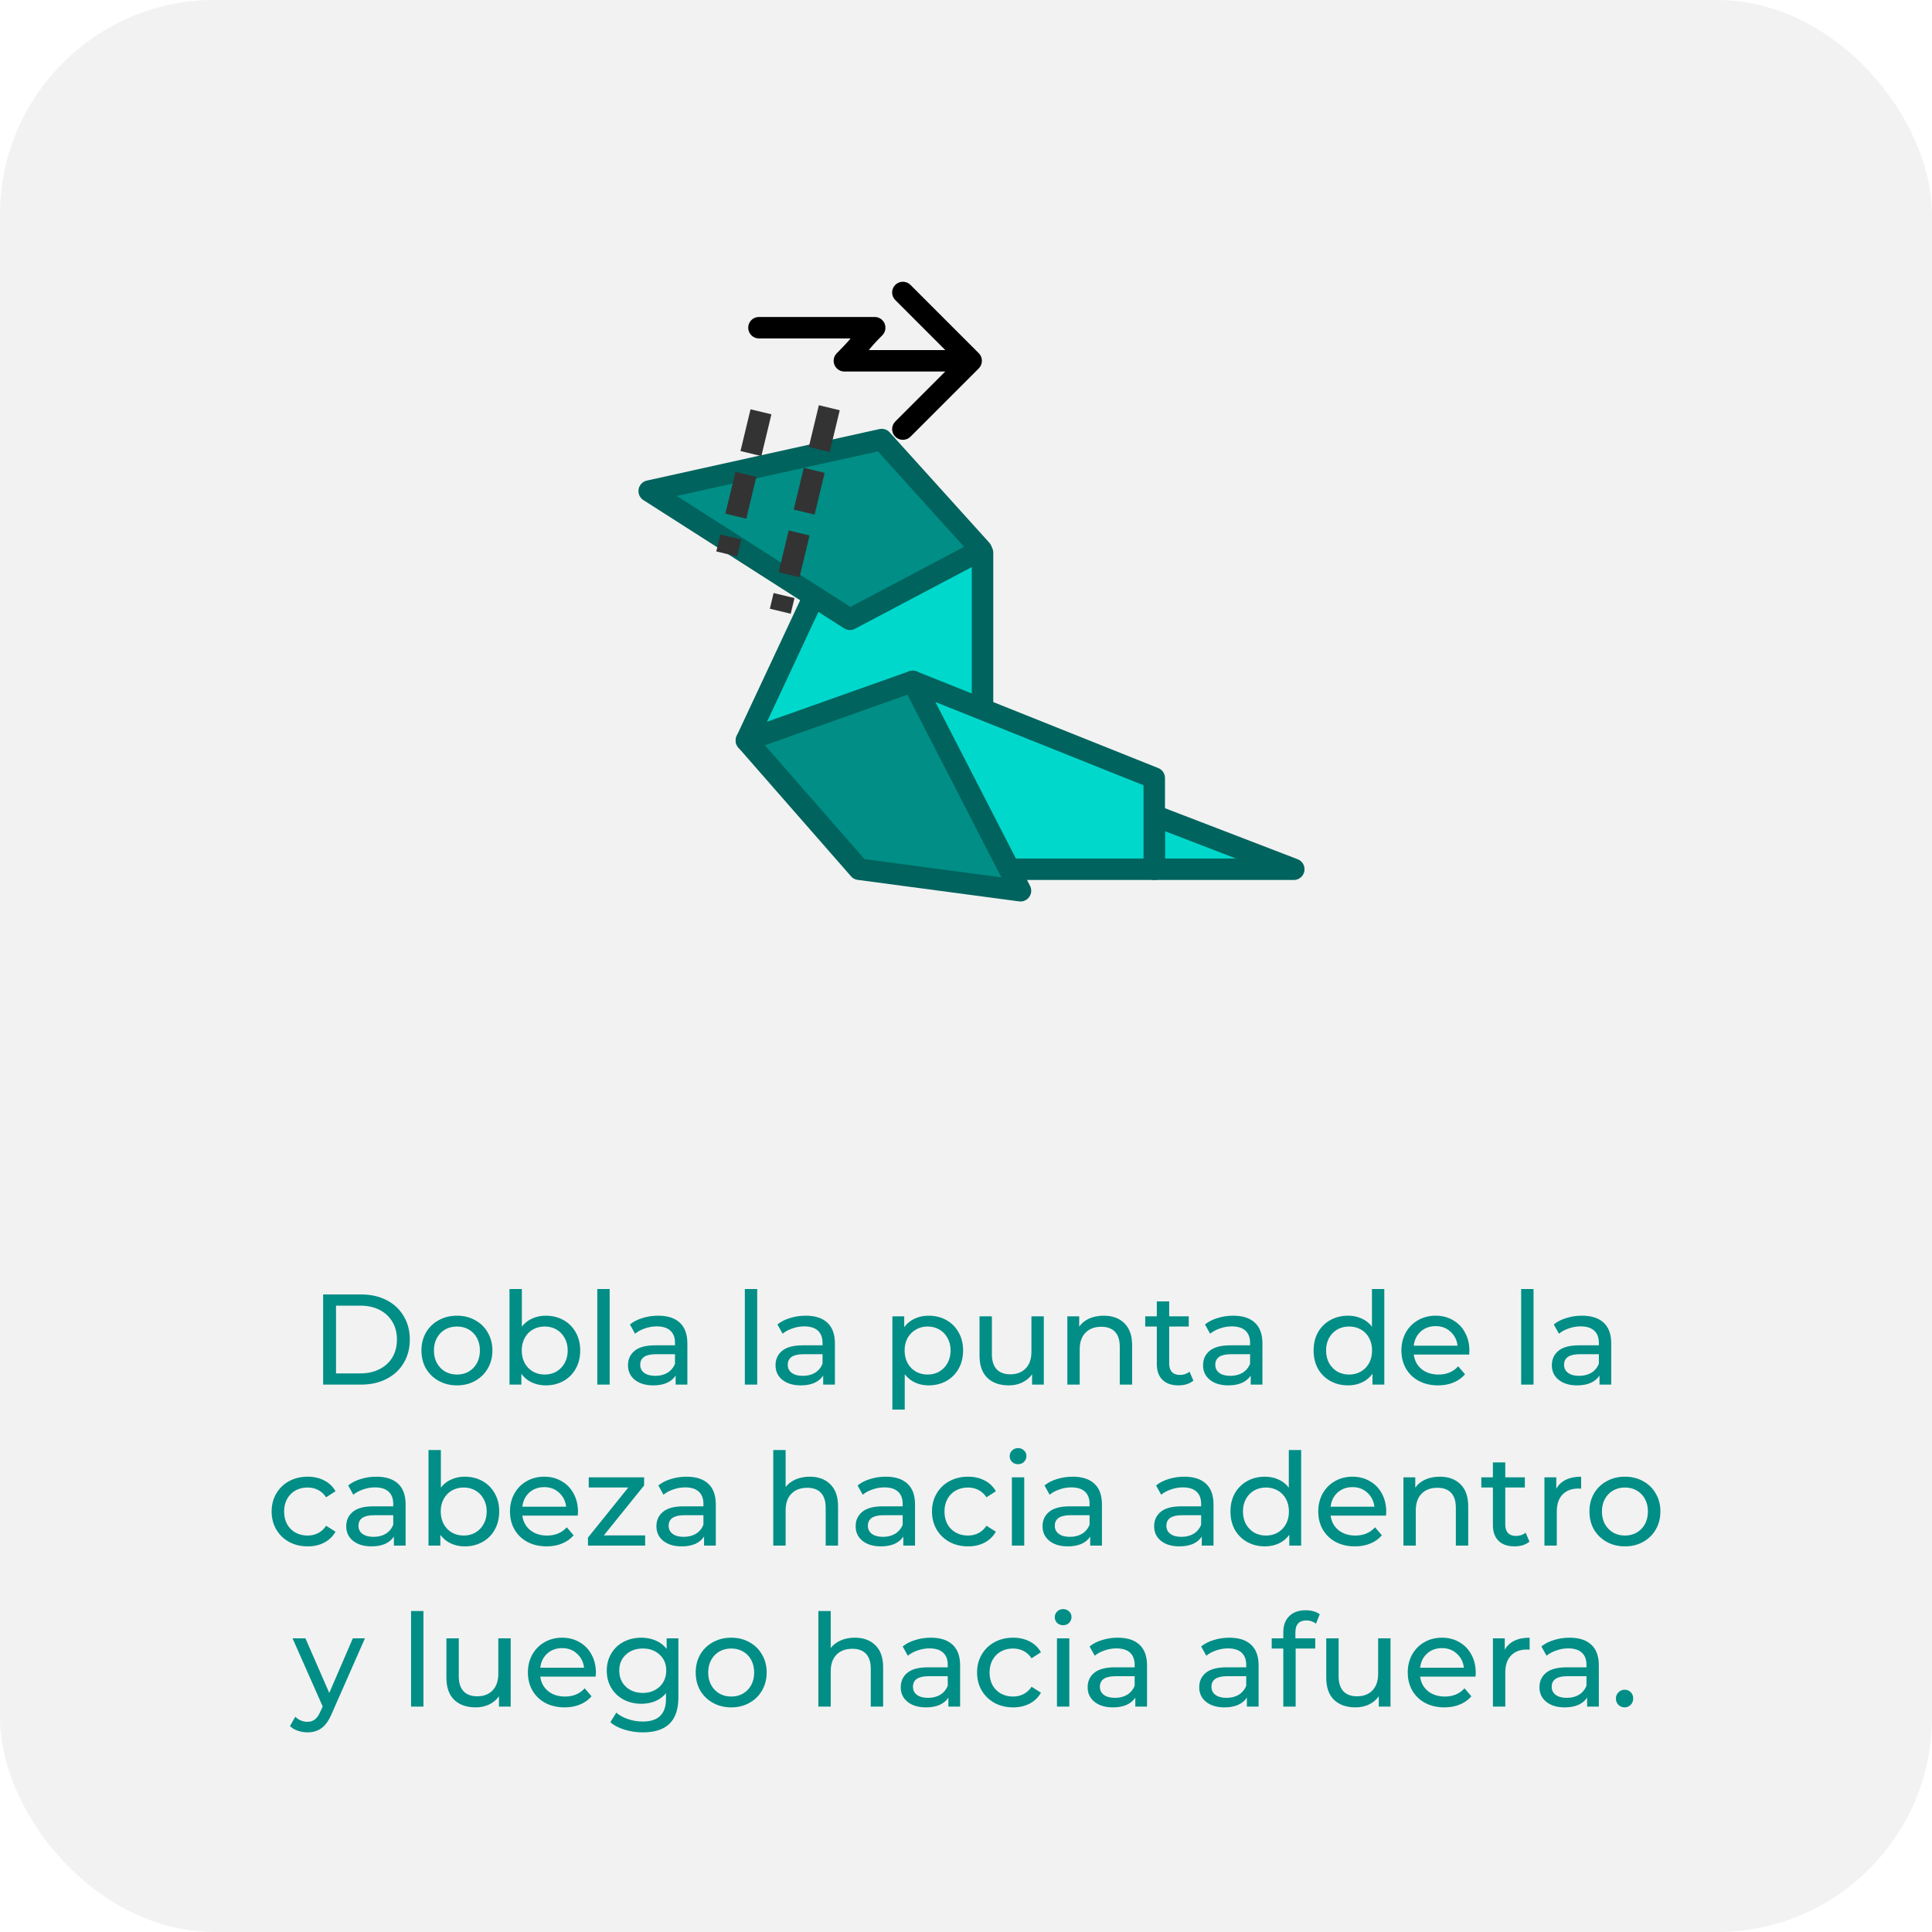<svg width="180" height="180" viewBox="0 0 180 180" fill="none" xmlns="http://www.w3.org/2000/svg">
<g clip-path="url(#clip0_5717_200124)">
<rect width="180" height="180" rx="20" fill="#F2F2F2"/>

<path d="M30.106 120.6H33.646C34.534 120.6 35.322 120.776 36.01 121.128C36.698 121.48 37.23 121.976 37.606 122.616C37.99 123.248 38.182 123.976 38.182 124.8C38.182 125.624 37.99 126.356 37.606 126.996C37.23 127.628 36.698 128.12 36.01 128.472C35.322 128.824 34.534 129 33.646 129H30.106V120.6ZM33.574 127.956C34.254 127.956 34.85 127.824 35.362 127.56C35.882 127.296 36.282 126.928 36.562 126.456C36.842 125.976 36.982 125.424 36.982 124.8C36.982 124.176 36.842 123.628 36.562 123.156C36.282 122.676 35.882 122.304 35.362 122.04C34.85 121.776 34.254 121.644 33.574 121.644H31.306V127.956H33.574ZM42.576 129.072C41.944 129.072 41.376 128.932 40.872 128.652C40.368 128.372 39.972 127.988 39.684 127.5C39.404 127.004 39.264 126.444 39.264 125.82C39.264 125.196 39.404 124.64 39.684 124.152C39.972 123.656 40.368 123.272 40.872 123C41.376 122.72 41.944 122.58 42.576 122.58C43.208 122.58 43.772 122.72 44.268 123C44.772 123.272 45.164 123.656 45.444 124.152C45.732 124.64 45.876 125.196 45.876 125.82C45.876 126.444 45.732 127.004 45.444 127.5C45.164 127.988 44.772 128.372 44.268 128.652C43.772 128.932 43.208 129.072 42.576 129.072ZM42.576 128.064C42.984 128.064 43.348 127.972 43.668 127.788C43.996 127.596 44.252 127.332 44.436 126.996C44.62 126.652 44.712 126.26 44.712 125.82C44.712 125.38 44.62 124.992 44.436 124.656C44.252 124.312 43.996 124.048 43.668 123.864C43.348 123.68 42.984 123.588 42.576 123.588C42.168 123.588 41.8 123.68 41.472 123.864C41.152 124.048 40.896 124.312 40.704 124.656C40.52 124.992 40.428 125.38 40.428 125.82C40.428 126.26 40.52 126.652 40.704 126.996C40.896 127.332 41.152 127.596 41.472 127.788C41.8 127.972 42.168 128.064 42.576 128.064ZM50.841 122.58C51.457 122.58 52.009 122.716 52.497 122.988C52.985 123.26 53.365 123.64 53.637 124.128C53.917 124.616 54.057 125.18 54.057 125.82C54.057 126.46 53.917 127.028 53.637 127.524C53.365 128.012 52.985 128.392 52.497 128.664C52.009 128.936 51.457 129.072 50.841 129.072C50.369 129.072 49.937 128.98 49.545 128.796C49.153 128.612 48.829 128.344 48.573 127.992V129H47.469V120.096H48.621V123.6C48.877 123.264 49.197 123.012 49.581 122.844C49.965 122.668 50.385 122.58 50.841 122.58ZM50.745 128.064C51.153 128.064 51.517 127.972 51.837 127.788C52.165 127.596 52.421 127.332 52.605 126.996C52.797 126.652 52.893 126.26 52.893 125.82C52.893 125.38 52.797 124.992 52.605 124.656C52.421 124.312 52.165 124.048 51.837 123.864C51.517 123.68 51.153 123.588 50.745 123.588C50.345 123.588 49.981 123.68 49.653 123.864C49.325 124.048 49.069 124.312 48.885 124.656C48.701 124.992 48.609 125.38 48.609 125.82C48.609 126.26 48.701 126.652 48.885 126.996C49.069 127.332 49.325 127.596 49.653 127.788C49.981 127.972 50.345 128.064 50.745 128.064ZM55.649 120.096H56.801V129H55.649V120.096ZM61.316 122.58C62.196 122.58 62.868 122.796 63.332 123.228C63.804 123.66 64.04 124.304 64.04 125.16V129H62.948V128.16C62.756 128.456 62.48 128.684 62.12 128.844C61.768 128.996 61.348 129.072 60.86 129.072C60.148 129.072 59.576 128.9 59.144 128.556C58.72 128.212 58.508 127.76 58.508 127.2C58.508 126.64 58.712 126.192 59.12 125.856C59.528 125.512 60.176 125.34 61.064 125.34H62.888V125.112C62.888 124.616 62.744 124.236 62.456 123.972C62.168 123.708 61.744 123.576 61.184 123.576C60.808 123.576 60.44 123.64 60.08 123.768C59.72 123.888 59.416 124.052 59.168 124.26L58.688 123.396C59.016 123.132 59.408 122.932 59.864 122.796C60.32 122.652 60.804 122.58 61.316 122.58ZM61.052 128.184C61.492 128.184 61.872 128.088 62.192 127.896C62.512 127.696 62.744 127.416 62.888 127.056V126.168H61.112C60.136 126.168 59.648 126.496 59.648 127.152C59.648 127.472 59.772 127.724 60.02 127.908C60.268 128.092 60.612 128.184 61.052 128.184ZM69.395 120.096H70.547V129H69.395V120.096ZM75.062 122.58C75.942 122.58 76.614 122.796 77.078 123.228C77.55 123.66 77.786 124.304 77.786 125.16V129H76.694V128.16C76.502 128.456 76.226 128.684 75.866 128.844C75.514 128.996 75.094 129.072 74.606 129.072C73.894 129.072 73.322 128.9 72.89 128.556C72.466 128.212 72.254 127.76 72.254 127.2C72.254 126.64 72.458 126.192 72.866 125.856C73.274 125.512 73.922 125.34 74.81 125.34H76.634V125.112C76.634 124.616 76.49 124.236 76.202 123.972C75.914 123.708 75.49 123.576 74.93 123.576C74.554 123.576 74.186 123.64 73.826 123.768C73.466 123.888 73.162 124.052 72.914 124.26L72.434 123.396C72.762 123.132 73.154 122.932 73.61 122.796C74.066 122.652 74.55 122.58 75.062 122.58ZM74.798 128.184C75.238 128.184 75.618 128.088 75.938 127.896C76.258 127.696 76.49 127.416 76.634 127.056V126.168H74.858C73.882 126.168 73.394 126.496 73.394 127.152C73.394 127.472 73.518 127.724 73.766 127.908C74.014 128.092 74.358 128.184 74.798 128.184ZM86.513 122.58C87.129 122.58 87.681 122.716 88.169 122.988C88.657 123.26 89.037 123.64 89.309 124.128C89.589 124.616 89.729 125.18 89.729 125.82C89.729 126.46 89.589 127.028 89.309 127.524C89.037 128.012 88.657 128.392 88.169 128.664C87.681 128.936 87.129 129.072 86.513 129.072C86.057 129.072 85.637 128.984 85.253 128.808C84.877 128.632 84.557 128.376 84.293 128.04V131.328H83.141V122.64H84.245V123.648C84.501 123.296 84.825 123.032 85.217 122.856C85.609 122.672 86.041 122.58 86.513 122.58ZM86.417 128.064C86.825 128.064 87.189 127.972 87.509 127.788C87.837 127.596 88.093 127.332 88.277 126.996C88.469 126.652 88.565 126.26 88.565 125.82C88.565 125.38 88.469 124.992 88.277 124.656C88.093 124.312 87.837 124.048 87.509 123.864C87.189 123.68 86.825 123.588 86.417 123.588C86.017 123.588 85.653 123.684 85.325 123.876C85.005 124.06 84.749 124.32 84.557 124.656C84.373 124.992 84.281 125.38 84.281 125.82C84.281 126.26 84.373 126.652 84.557 126.996C84.741 127.332 84.997 127.596 85.325 127.788C85.653 127.972 86.017 128.064 86.417 128.064ZM97.249 122.64V129H96.156V128.04C95.924 128.368 95.617 128.624 95.233 128.808C94.856 128.984 94.445 129.072 93.996 129.072C93.148 129.072 92.481 128.84 91.993 128.376C91.504 127.904 91.26 127.212 91.26 126.3V122.64H92.412V126.168C92.412 126.784 92.561 127.252 92.856 127.572C93.153 127.884 93.576 128.04 94.129 128.04C94.737 128.04 95.216 127.856 95.569 127.488C95.921 127.12 96.097 126.6 96.097 125.928V122.64H97.249ZM102.838 122.58C103.646 122.58 104.286 122.816 104.758 123.288C105.238 123.752 105.478 124.436 105.478 125.34V129H104.326V125.472C104.326 124.856 104.178 124.392 103.882 124.08C103.586 123.768 103.162 123.612 102.61 123.612C101.986 123.612 101.494 123.796 101.134 124.164C100.774 124.524 100.594 125.044 100.594 125.724V129H99.442V122.64H100.546V123.6C100.778 123.272 101.09 123.02 101.482 122.844C101.882 122.668 102.334 122.58 102.838 122.58ZM111.186 128.628C111.018 128.772 110.81 128.884 110.562 128.964C110.314 129.036 110.058 129.072 109.794 129.072C109.154 129.072 108.658 128.9 108.306 128.556C107.954 128.212 107.778 127.72 107.778 127.08V123.588H106.698V122.64H107.778V121.248H108.93V122.64H110.754V123.588H108.93V127.032C108.93 127.376 109.014 127.64 109.182 127.824C109.358 128.008 109.606 128.1 109.926 128.1C110.278 128.1 110.578 128 110.826 127.8L111.186 128.628ZM114.894 122.58C115.774 122.58 116.446 122.796 116.91 123.228C117.382 123.66 117.618 124.304 117.618 125.16V129H116.526V128.16C116.334 128.456 116.058 128.684 115.698 128.844C115.346 128.996 114.926 129.072 114.438 129.072C113.726 129.072 113.154 128.9 112.722 128.556C112.298 128.212 112.086 127.76 112.086 127.2C112.086 126.64 112.29 126.192 112.698 125.856C113.106 125.512 113.754 125.34 114.642 125.34H116.466V125.112C116.466 124.616 116.322 124.236 116.034 123.972C115.746 123.708 115.322 123.576 114.762 123.576C114.386 123.576 114.018 123.64 113.658 123.768C113.298 123.888 112.994 124.052 112.746 124.26L112.266 123.396C112.594 123.132 112.986 122.932 113.442 122.796C113.898 122.652 114.382 122.58 114.894 122.58ZM114.63 128.184C115.07 128.184 115.45 128.088 115.77 127.896C116.09 127.696 116.322 127.416 116.466 127.056V126.168H114.69C113.714 126.168 113.226 126.496 113.226 127.152C113.226 127.472 113.35 127.724 113.598 127.908C113.846 128.092 114.19 128.184 114.63 128.184ZM128.973 120.096V129H127.869V127.992C127.613 128.344 127.289 128.612 126.897 128.796C126.505 128.98 126.073 129.072 125.601 129.072C124.985 129.072 124.433 128.936 123.945 128.664C123.457 128.392 123.073 128.012 122.793 127.524C122.521 127.028 122.385 126.46 122.385 125.82C122.385 125.18 122.521 124.616 122.793 124.128C123.073 123.64 123.457 123.26 123.945 122.988C124.433 122.716 124.985 122.58 125.601 122.58C126.057 122.58 126.477 122.668 126.861 122.844C127.245 123.012 127.565 123.264 127.821 123.6V120.096H128.973ZM125.697 128.064C126.097 128.064 126.461 127.972 126.789 127.788C127.117 127.596 127.373 127.332 127.557 126.996C127.741 126.652 127.833 126.26 127.833 125.82C127.833 125.38 127.741 124.992 127.557 124.656C127.373 124.312 127.117 124.048 126.789 123.864C126.461 123.68 126.097 123.588 125.697 123.588C125.289 123.588 124.921 123.68 124.593 123.864C124.273 124.048 124.017 124.312 123.825 124.656C123.641 124.992 123.549 125.38 123.549 125.82C123.549 126.26 123.641 126.652 123.825 126.996C124.017 127.332 124.273 127.596 124.593 127.788C124.921 127.972 125.289 128.064 125.697 128.064ZM136.901 125.856C136.901 125.944 136.893 126.06 136.877 126.204H131.717C131.789 126.764 132.033 127.216 132.449 127.56C132.873 127.896 133.397 128.064 134.021 128.064C134.781 128.064 135.393 127.808 135.857 127.296L136.493 128.04C136.205 128.376 135.845 128.632 135.413 128.808C134.989 128.984 134.513 129.072 133.985 129.072C133.313 129.072 132.717 128.936 132.197 128.664C131.677 128.384 131.273 127.996 130.985 127.5C130.705 127.004 130.565 126.444 130.565 125.82C130.565 125.204 130.701 124.648 130.973 124.152C131.253 123.656 131.633 123.272 132.113 123C132.601 122.72 133.149 122.58 133.757 122.58C134.365 122.58 134.905 122.72 135.377 123C135.857 123.272 136.229 123.656 136.493 124.152C136.765 124.648 136.901 125.216 136.901 125.856ZM133.757 123.552C133.205 123.552 132.741 123.72 132.365 124.056C131.997 124.392 131.781 124.832 131.717 125.376H135.797C135.733 124.84 135.513 124.404 135.137 124.068C134.769 123.724 134.309 123.552 133.757 123.552ZM141.723 120.096H142.875V129H141.723V120.096ZM147.39 122.58C148.27 122.58 148.942 122.796 149.406 123.228C149.878 123.66 150.114 124.304 150.114 125.16V129H149.022V128.16C148.83 128.456 148.554 128.684 148.194 128.844C147.842 128.996 147.422 129.072 146.934 129.072C146.222 129.072 145.65 128.9 145.218 128.556C144.794 128.212 144.582 127.76 144.582 127.2C144.582 126.64 144.786 126.192 145.194 125.856C145.602 125.512 146.25 125.34 147.138 125.34H148.962V125.112C148.962 124.616 148.818 124.236 148.53 123.972C148.242 123.708 147.818 123.576 147.258 123.576C146.882 123.576 146.514 123.64 146.154 123.768C145.794 123.888 145.49 124.052 145.242 124.26L144.762 123.396C145.09 123.132 145.482 122.932 145.938 122.796C146.394 122.652 146.878 122.58 147.39 122.58ZM147.126 128.184C147.566 128.184 147.946 128.088 148.266 127.896C148.586 127.696 148.818 127.416 148.962 127.056V126.168H147.186C146.21 126.168 145.722 126.496 145.722 127.152C145.722 127.472 145.846 127.724 146.094 127.908C146.342 128.092 146.686 128.184 147.126 128.184ZM28.667 144.072C28.019 144.072 27.439 143.932 26.927 143.652C26.423 143.372 26.027 142.988 25.739 142.5C25.451 142.004 25.307 141.444 25.307 140.82C25.307 140.196 25.451 139.64 25.739 139.152C26.027 138.656 26.423 138.272 26.927 138C27.439 137.72 28.019 137.58 28.667 137.58C29.243 137.58 29.755 137.696 30.203 137.928C30.659 138.16 31.011 138.496 31.259 138.936L30.383 139.5C30.183 139.196 29.935 138.968 29.639 138.816C29.343 138.664 29.015 138.588 28.655 138.588C28.239 138.588 27.863 138.68 27.527 138.864C27.199 139.048 26.939 139.312 26.747 139.656C26.563 139.992 26.471 140.38 26.471 140.82C26.471 141.268 26.563 141.664 26.747 142.008C26.939 142.344 27.199 142.604 27.527 142.788C27.863 142.972 28.239 143.064 28.655 143.064C29.015 143.064 29.343 142.988 29.639 142.836C29.935 142.684 30.183 142.456 30.383 142.152L31.259 142.704C31.011 143.144 30.659 143.484 30.203 143.724C29.755 143.956 29.243 144.072 28.667 144.072ZM35.066 137.58C35.946 137.58 36.618 137.796 37.082 138.228C37.554 138.66 37.79 139.304 37.79 140.16V144H36.698V143.16C36.506 143.456 36.23 143.684 35.87 143.844C35.518 143.996 35.098 144.072 34.61 144.072C33.898 144.072 33.326 143.9 32.894 143.556C32.47 143.212 32.258 142.76 32.258 142.2C32.258 141.64 32.462 141.192 32.87 140.856C33.278 140.512 33.926 140.34 34.814 140.34H36.638V140.112C36.638 139.616 36.494 139.236 36.206 138.972C35.918 138.708 35.494 138.576 34.934 138.576C34.558 138.576 34.19 138.64 33.83 138.768C33.47 138.888 33.166 139.052 32.918 139.26L32.438 138.396C32.766 138.132 33.158 137.932 33.614 137.796C34.07 137.652 34.554 137.58 35.066 137.58ZM34.802 143.184C35.242 143.184 35.622 143.088 35.942 142.896C36.262 142.696 36.494 142.416 36.638 142.056V141.168H34.862C33.886 141.168 33.398 141.496 33.398 142.152C33.398 142.472 33.522 142.724 33.77 142.908C34.018 143.092 34.362 143.184 34.802 143.184ZM43.294 137.58C43.91 137.58 44.462 137.716 44.95 137.988C45.438 138.26 45.818 138.64 46.09 139.128C46.37 139.616 46.51 140.18 46.51 140.82C46.51 141.46 46.37 142.028 46.09 142.524C45.818 143.012 45.438 143.392 44.95 143.664C44.462 143.936 43.91 144.072 43.294 144.072C42.822 144.072 42.39 143.98 41.998 143.796C41.606 143.612 41.282 143.344 41.026 142.992V144H39.922V135.096H41.074V138.6C41.33 138.264 41.65 138.012 42.034 137.844C42.418 137.668 42.838 137.58 43.294 137.58ZM43.198 143.064C43.606 143.064 43.97 142.972 44.29 142.788C44.618 142.596 44.874 142.332 45.058 141.996C45.25 141.652 45.346 141.26 45.346 140.82C45.346 140.38 45.25 139.992 45.058 139.656C44.874 139.312 44.618 139.048 44.29 138.864C43.97 138.68 43.606 138.588 43.198 138.588C42.798 138.588 42.434 138.68 42.106 138.864C41.778 139.048 41.522 139.312 41.338 139.656C41.154 139.992 41.062 140.38 41.062 140.82C41.062 141.26 41.154 141.652 41.338 141.996C41.522 142.332 41.778 142.596 42.106 142.788C42.434 142.972 42.798 143.064 43.198 143.064ZM53.85 140.856C53.85 140.944 53.842 141.06 53.826 141.204H48.666C48.738 141.764 48.982 142.216 49.398 142.56C49.822 142.896 50.346 143.064 50.97 143.064C51.73 143.064 52.342 142.808 52.806 142.296L53.442 143.04C53.154 143.376 52.794 143.632 52.362 143.808C51.938 143.984 51.462 144.072 50.934 144.072C50.262 144.072 49.666 143.936 49.146 143.664C48.626 143.384 48.222 142.996 47.934 142.5C47.654 142.004 47.514 141.444 47.514 140.82C47.514 140.204 47.65 139.648 47.922 139.152C48.202 138.656 48.582 138.272 49.062 138C49.55 137.72 50.098 137.58 50.706 137.58C51.314 137.58 51.854 137.72 52.326 138C52.806 138.272 53.178 138.656 53.442 139.152C53.714 139.648 53.85 140.216 53.85 140.856ZM50.706 138.552C50.154 138.552 49.69 138.72 49.314 139.056C48.946 139.392 48.73 139.832 48.666 140.376H52.746C52.682 139.84 52.462 139.404 52.086 139.068C51.718 138.724 51.258 138.552 50.706 138.552ZM60.107 143.052V144H54.779V143.256L58.535 138.588H54.851V137.64H60.011V138.396L56.255 143.052H60.107ZM63.965 137.58C64.845 137.58 65.517 137.796 65.981 138.228C66.453 138.66 66.689 139.304 66.689 140.16V144H65.597V143.16C65.405 143.456 65.129 143.684 64.769 143.844C64.417 143.996 63.997 144.072 63.509 144.072C62.797 144.072 62.225 143.9 61.793 143.556C61.369 143.212 61.157 142.76 61.157 142.2C61.157 141.64 61.361 141.192 61.769 140.856C62.177 140.512 62.825 140.34 63.713 140.34H65.537V140.112C65.537 139.616 65.393 139.236 65.105 138.972C64.817 138.708 64.393 138.576 63.833 138.576C63.457 138.576 63.089 138.64 62.729 138.768C62.369 138.888 62.065 139.052 61.817 139.26L61.337 138.396C61.665 138.132 62.057 137.932 62.513 137.796C62.969 137.652 63.453 137.58 63.965 137.58ZM63.701 143.184C64.141 143.184 64.521 143.088 64.841 142.896C65.161 142.696 65.393 142.416 65.537 142.056V141.168H63.761C62.785 141.168 62.297 141.496 62.297 142.152C62.297 142.472 62.421 142.724 62.669 142.908C62.917 143.092 63.261 143.184 63.701 143.184ZM75.439 137.58C76.247 137.58 76.887 137.816 77.359 138.288C77.839 138.752 78.079 139.436 78.079 140.34V144H76.927V140.472C76.927 139.856 76.779 139.392 76.483 139.08C76.187 138.768 75.763 138.612 75.211 138.612C74.587 138.612 74.095 138.796 73.735 139.164C73.375 139.524 73.195 140.044 73.195 140.724V144H72.043V135.096H73.195V138.54C73.435 138.236 73.747 138 74.131 137.832C74.523 137.664 74.959 137.58 75.439 137.58ZM82.527 137.58C83.407 137.58 84.079 137.796 84.543 138.228C85.015 138.66 85.251 139.304 85.251 140.16V144H84.159V143.16C83.967 143.456 83.691 143.684 83.331 143.844C82.979 143.996 82.559 144.072 82.071 144.072C81.359 144.072 80.787 143.9 80.355 143.556C79.931 143.212 79.719 142.76 79.719 142.2C79.719 141.64 79.923 141.192 80.331 140.856C80.739 140.512 81.387 140.34 82.275 140.34H84.099V140.112C84.099 139.616 83.955 139.236 83.667 138.972C83.379 138.708 82.955 138.576 82.395 138.576C82.019 138.576 81.651 138.64 81.291 138.768C80.931 138.888 80.627 139.052 80.379 139.26L79.899 138.396C80.227 138.132 80.619 137.932 81.075 137.796C81.531 137.652 82.015 137.58 82.527 137.58ZM82.263 143.184C82.703 143.184 83.083 143.088 83.403 142.896C83.723 142.696 83.955 142.416 84.099 142.056V141.168H82.323C81.347 141.168 80.859 141.496 80.859 142.152C80.859 142.472 80.983 142.724 81.231 142.908C81.479 143.092 81.823 143.184 82.263 143.184ZM90.19 144.072C89.542 144.072 88.962 143.932 88.45 143.652C87.946 143.372 87.55 142.988 87.262 142.5C86.974 142.004 86.83 141.444 86.83 140.82C86.83 140.196 86.974 139.64 87.262 139.152C87.55 138.656 87.946 138.272 88.45 138C88.962 137.72 89.542 137.58 90.19 137.58C90.766 137.58 91.278 137.696 91.726 137.928C92.182 138.16 92.534 138.496 92.782 138.936L91.906 139.5C91.706 139.196 91.458 138.968 91.162 138.816C90.866 138.664 90.538 138.588 90.178 138.588C89.762 138.588 89.386 138.68 89.05 138.864C88.722 139.048 88.462 139.312 88.27 139.656C88.086 139.992 87.994 140.38 87.994 140.82C87.994 141.268 88.086 141.664 88.27 142.008C88.462 142.344 88.722 142.604 89.05 142.788C89.386 142.972 89.762 143.064 90.178 143.064C90.538 143.064 90.866 142.988 91.162 142.836C91.458 142.684 91.706 142.456 91.906 142.152L92.782 142.704C92.534 143.144 92.182 143.484 91.726 143.724C91.278 143.956 90.766 144.072 90.19 144.072ZM94.274 137.64H95.426V144H94.274V137.64ZM94.85 136.416C94.626 136.416 94.438 136.344 94.286 136.2C94.142 136.056 94.07 135.88 94.07 135.672C94.07 135.464 94.142 135.288 94.286 135.144C94.438 134.992 94.626 134.916 94.85 134.916C95.074 134.916 95.258 134.988 95.402 135.132C95.554 135.268 95.63 135.44 95.63 135.648C95.63 135.864 95.554 136.048 95.402 136.2C95.258 136.344 95.074 136.416 94.85 136.416ZM99.941 137.58C100.821 137.58 101.493 137.796 101.957 138.228C102.429 138.66 102.665 139.304 102.665 140.16V144H101.573V143.16C101.381 143.456 101.105 143.684 100.745 143.844C100.393 143.996 99.973 144.072 99.485 144.072C98.773 144.072 98.201 143.9 97.769 143.556C97.345 143.212 97.133 142.76 97.133 142.2C97.133 141.64 97.337 141.192 97.745 140.856C98.153 140.512 98.801 140.34 99.689 140.34H101.513V140.112C101.513 139.616 101.369 139.236 101.081 138.972C100.793 138.708 100.369 138.576 99.809 138.576C99.433 138.576 99.065 138.64 98.705 138.768C98.345 138.888 98.041 139.052 97.793 139.26L97.313 138.396C97.641 138.132 98.033 137.932 98.489 137.796C98.945 137.652 99.429 137.58 99.941 137.58ZM99.677 143.184C100.117 143.184 100.497 143.088 100.817 142.896C101.137 142.696 101.369 142.416 101.513 142.056V141.168H99.737C98.761 141.168 98.273 141.496 98.273 142.152C98.273 142.472 98.397 142.724 98.645 142.908C98.893 143.092 99.237 143.184 99.677 143.184ZM110.336 137.58C111.216 137.58 111.888 137.796 112.352 138.228C112.824 138.66 113.06 139.304 113.06 140.16V144H111.968V143.16C111.776 143.456 111.5 143.684 111.14 143.844C110.788 143.996 110.368 144.072 109.88 144.072C109.168 144.072 108.596 143.9 108.164 143.556C107.74 143.212 107.528 142.76 107.528 142.2C107.528 141.64 107.732 141.192 108.14 140.856C108.548 140.512 109.196 140.34 110.084 140.34H111.908V140.112C111.908 139.616 111.764 139.236 111.476 138.972C111.188 138.708 110.764 138.576 110.204 138.576C109.828 138.576 109.46 138.64 109.1 138.768C108.74 138.888 108.436 139.052 108.188 139.26L107.708 138.396C108.036 138.132 108.428 137.932 108.884 137.796C109.34 137.652 109.824 137.58 110.336 137.58ZM110.072 143.184C110.512 143.184 110.892 143.088 111.212 142.896C111.532 142.696 111.764 142.416 111.908 142.056V141.168H110.132C109.156 141.168 108.668 141.496 108.668 142.152C108.668 142.472 108.792 142.724 109.04 142.908C109.288 143.092 109.632 143.184 110.072 143.184ZM121.227 135.096V144H120.123V142.992C119.867 143.344 119.543 143.612 119.151 143.796C118.759 143.98 118.327 144.072 117.855 144.072C117.239 144.072 116.687 143.936 116.199 143.664C115.711 143.392 115.327 143.012 115.047 142.524C114.775 142.028 114.639 141.46 114.639 140.82C114.639 140.18 114.775 139.616 115.047 139.128C115.327 138.64 115.711 138.26 116.199 137.988C116.687 137.716 117.239 137.58 117.855 137.58C118.311 137.58 118.731 137.668 119.115 137.844C119.499 138.012 119.819 138.264 120.075 138.6V135.096H121.227ZM117.951 143.064C118.351 143.064 118.715 142.972 119.043 142.788C119.371 142.596 119.627 142.332 119.811 141.996C119.995 141.652 120.087 141.26 120.087 140.82C120.087 140.38 119.995 139.992 119.811 139.656C119.627 139.312 119.371 139.048 119.043 138.864C118.715 138.68 118.351 138.588 117.951 138.588C117.543 138.588 117.175 138.68 116.847 138.864C116.527 139.048 116.271 139.312 116.079 139.656C115.895 139.992 115.803 140.38 115.803 140.82C115.803 141.26 115.895 141.652 116.079 141.996C116.271 142.332 116.527 142.596 116.847 142.788C117.175 142.972 117.543 143.064 117.951 143.064ZM129.154 140.856C129.154 140.944 129.146 141.06 129.13 141.204H123.97C124.042 141.764 124.286 142.216 124.702 142.56C125.126 142.896 125.65 143.064 126.274 143.064C127.034 143.064 127.646 142.808 128.11 142.296L128.746 143.04C128.458 143.376 128.098 143.632 127.666 143.808C127.242 143.984 126.766 144.072 126.238 144.072C125.566 144.072 124.97 143.936 124.45 143.664C123.93 143.384 123.526 142.996 123.238 142.5C122.958 142.004 122.818 141.444 122.818 140.82C122.818 140.204 122.954 139.648 123.226 139.152C123.506 138.656 123.886 138.272 124.366 138C124.854 137.72 125.402 137.58 126.01 137.58C126.618 137.58 127.158 137.72 127.63 138C128.11 138.272 128.482 138.656 128.746 139.152C129.018 139.648 129.154 140.216 129.154 140.856ZM126.01 138.552C125.458 138.552 124.994 138.72 124.618 139.056C124.25 139.392 124.034 139.832 123.97 140.376H128.05C127.986 139.84 127.766 139.404 127.39 139.068C127.022 138.724 126.562 138.552 126.01 138.552ZM134.15 137.58C134.958 137.58 135.598 137.816 136.07 138.288C136.55 138.752 136.79 139.436 136.79 140.34V144H135.638V140.472C135.638 139.856 135.49 139.392 135.194 139.08C134.898 138.768 134.474 138.612 133.922 138.612C133.298 138.612 132.806 138.796 132.446 139.164C132.086 139.524 131.906 140.044 131.906 140.724V144H130.754V137.64H131.858V138.6C132.09 138.272 132.402 138.02 132.794 137.844C133.194 137.668 133.646 137.58 134.15 137.58ZM142.498 143.628C142.33 143.772 142.122 143.884 141.874 143.964C141.626 144.036 141.37 144.072 141.106 144.072C140.466 144.072 139.97 143.9 139.618 143.556C139.266 143.212 139.09 142.72 139.09 142.08V138.588H138.01V137.64H139.09V136.248H140.242V137.64H142.066V138.588H140.242V142.032C140.242 142.376 140.326 142.64 140.494 142.824C140.67 143.008 140.918 143.1 141.238 143.1C141.59 143.1 141.89 143 142.138 142.8L142.498 143.628ZM144.995 138.708C145.195 138.34 145.491 138.06 145.883 137.868C146.275 137.676 146.751 137.58 147.311 137.58V138.696C147.247 138.688 147.159 138.684 147.047 138.684C146.423 138.684 145.931 138.872 145.571 139.248C145.219 139.616 145.043 140.144 145.043 140.832V144H143.891V137.64H144.995V138.708ZM151.396 144.072C150.764 144.072 150.196 143.932 149.692 143.652C149.188 143.372 148.792 142.988 148.504 142.5C148.224 142.004 148.084 141.444 148.084 140.82C148.084 140.196 148.224 139.64 148.504 139.152C148.792 138.656 149.188 138.272 149.692 138C150.196 137.72 150.764 137.58 151.396 137.58C152.028 137.58 152.592 137.72 153.088 138C153.592 138.272 153.984 138.656 154.264 139.152C154.552 139.64 154.696 140.196 154.696 140.82C154.696 141.444 154.552 142.004 154.264 142.5C153.984 142.988 153.592 143.372 153.088 143.652C152.592 143.932 152.028 144.072 151.396 144.072ZM151.396 143.064C151.804 143.064 152.168 142.972 152.488 142.788C152.816 142.596 153.072 142.332 153.256 141.996C153.44 141.652 153.532 141.26 153.532 140.82C153.532 140.38 153.44 139.992 153.256 139.656C153.072 139.312 152.816 139.048 152.488 138.864C152.168 138.68 151.804 138.588 151.396 138.588C150.988 138.588 150.62 138.68 150.292 138.864C149.972 139.048 149.716 139.312 149.524 139.656C149.34 139.992 149.248 140.38 149.248 140.82C149.248 141.26 149.34 141.652 149.524 141.996C149.716 142.332 149.972 142.596 150.292 142.788C150.62 142.972 150.988 143.064 151.396 143.064ZM34.001 152.64L30.917 159.636C30.645 160.284 30.325 160.74 29.957 161.004C29.597 161.268 29.161 161.4 28.649 161.4C28.337 161.4 28.033 161.348 27.737 161.244C27.449 161.148 27.209 161.004 27.017 160.812L27.509 159.948C27.837 160.26 28.217 160.416 28.649 160.416C28.929 160.416 29.161 160.34 29.345 160.188C29.537 160.044 29.709 159.792 29.861 159.432L30.065 158.988L27.257 152.64H28.457L30.677 157.728L32.873 152.64H34.001ZM38.299 150.096H39.451V159H38.299V150.096ZM47.579 152.64V159H46.487V158.04C46.255 158.368 45.947 158.624 45.563 158.808C45.187 158.984 44.775 159.072 44.327 159.072C43.479 159.072 42.811 158.84 42.323 158.376C41.835 157.904 41.591 157.212 41.591 156.3V152.64H42.743V156.168C42.743 156.784 42.891 157.252 43.187 157.572C43.483 157.884 43.907 158.04 44.459 158.04C45.067 158.04 45.547 157.856 45.899 157.488C46.251 157.12 46.427 156.6 46.427 155.928V152.64H47.579ZM55.52 155.856C55.52 155.944 55.512 156.06 55.496 156.204H50.336C50.408 156.764 50.652 157.216 51.068 157.56C51.492 157.896 52.016 158.064 52.64 158.064C53.4 158.064 54.012 157.808 54.476 157.296L55.112 158.04C54.824 158.376 54.464 158.632 54.032 158.808C53.608 158.984 53.132 159.072 52.604 159.072C51.932 159.072 51.336 158.936 50.816 158.664C50.296 158.384 49.892 157.996 49.604 157.5C49.324 157.004 49.184 156.444 49.184 155.82C49.184 155.204 49.32 154.648 49.592 154.152C49.872 153.656 50.252 153.272 50.732 153C51.22 152.72 51.768 152.58 52.376 152.58C52.984 152.58 53.524 152.72 53.996 153C54.476 153.272 54.848 153.656 55.112 154.152C55.384 154.648 55.52 155.216 55.52 155.856ZM52.376 153.552C51.824 153.552 51.36 153.72 50.984 154.056C50.616 154.392 50.4 154.832 50.336 155.376H54.416C54.352 154.84 54.132 154.404 53.756 154.068C53.388 153.724 52.928 153.552 52.376 153.552ZM63.203 152.64V158.136C63.203 159.248 62.927 160.068 62.375 160.596C61.823 161.132 60.999 161.4 59.903 161.4C59.303 161.4 58.731 161.316 58.187 161.148C57.643 160.988 57.203 160.756 56.867 160.452L57.419 159.564C57.715 159.82 58.079 160.02 58.511 160.164C58.951 160.316 59.403 160.392 59.867 160.392C60.611 160.392 61.159 160.216 61.511 159.864C61.871 159.512 62.051 158.976 62.051 158.256V157.752C61.779 158.08 61.443 158.328 61.043 158.496C60.651 158.656 60.223 158.736 59.759 158.736C59.151 158.736 58.599 158.608 58.103 158.352C57.615 158.088 57.231 157.724 56.951 157.26C56.671 156.788 56.531 156.252 56.531 155.652C56.531 155.052 56.671 154.52 56.951 154.056C57.231 153.584 57.615 153.22 58.103 152.964C58.599 152.708 59.151 152.58 59.759 152.58C60.239 152.58 60.683 152.668 61.091 152.844C61.507 153.02 61.847 153.28 62.111 153.624V152.64H63.203ZM59.891 157.728C60.307 157.728 60.679 157.64 61.007 157.464C61.343 157.288 61.603 157.044 61.787 156.732C61.979 156.412 62.075 156.052 62.075 155.652C62.075 155.036 61.871 154.54 61.463 154.164C61.055 153.78 60.531 153.588 59.891 153.588C59.243 153.588 58.715 153.78 58.307 154.164C57.899 154.54 57.695 155.036 57.695 155.652C57.695 156.052 57.787 156.412 57.971 156.732C58.163 157.044 58.423 157.288 58.751 157.464C59.087 157.64 59.467 157.728 59.891 157.728ZM68.129 159.072C67.496 159.072 66.928 158.932 66.424 158.652C65.921 158.372 65.525 157.988 65.237 157.5C64.957 157.004 64.817 156.444 64.817 155.82C64.817 155.196 64.957 154.64 65.237 154.152C65.525 153.656 65.921 153.272 66.424 153C66.928 152.72 67.496 152.58 68.129 152.58C68.76 152.58 69.325 152.72 69.82 153C70.325 153.272 70.716 153.656 70.996 154.152C71.284 154.64 71.428 155.196 71.428 155.82C71.428 156.444 71.284 157.004 70.996 157.5C70.716 157.988 70.325 158.372 69.82 158.652C69.325 158.932 68.76 159.072 68.129 159.072ZM68.129 158.064C68.537 158.064 68.9 157.972 69.221 157.788C69.549 157.596 69.805 157.332 69.989 156.996C70.172 156.652 70.264 156.26 70.264 155.82C70.264 155.38 70.172 154.992 69.989 154.656C69.805 154.312 69.549 154.048 69.221 153.864C68.9 153.68 68.537 153.588 68.129 153.588C67.721 153.588 67.353 153.68 67.025 153.864C66.704 154.048 66.448 154.312 66.257 154.656C66.073 154.992 65.981 155.38 65.981 155.82C65.981 156.26 66.073 156.652 66.257 156.996C66.448 157.332 66.704 157.596 67.025 157.788C67.353 157.972 67.721 158.064 68.129 158.064ZM79.64 152.58C80.448 152.58 81.088 152.816 81.56 153.288C82.04 153.752 82.28 154.436 82.28 155.34V159H81.128V155.472C81.128 154.856 80.98 154.392 80.684 154.08C80.388 153.768 79.964 153.612 79.412 153.612C78.788 153.612 78.296 153.796 77.936 154.164C77.576 154.524 77.396 155.044 77.396 155.724V159H76.244V150.096H77.396V153.54C77.636 153.236 77.948 153 78.332 152.832C78.724 152.664 79.16 152.58 79.64 152.58ZM86.728 152.58C87.608 152.58 88.28 152.796 88.744 153.228C89.216 153.66 89.452 154.304 89.452 155.16V159H88.36V158.16C88.168 158.456 87.892 158.684 87.532 158.844C87.18 158.996 86.76 159.072 86.272 159.072C85.56 159.072 84.988 158.9 84.556 158.556C84.132 158.212 83.92 157.76 83.92 157.2C83.92 156.64 84.124 156.192 84.532 155.856C84.94 155.512 85.588 155.34 86.476 155.34H88.3V155.112C88.3 154.616 88.156 154.236 87.868 153.972C87.58 153.708 87.156 153.576 86.596 153.576C86.22 153.576 85.852 153.64 85.492 153.768C85.132 153.888 84.828 154.052 84.58 154.26L84.1 153.396C84.428 153.132 84.82 152.932 85.276 152.796C85.732 152.652 86.216 152.58 86.728 152.58ZM86.464 158.184C86.904 158.184 87.284 158.088 87.604 157.896C87.924 157.696 88.156 157.416 88.3 157.056V156.168H86.524C85.548 156.168 85.06 156.496 85.06 157.152C85.06 157.472 85.184 157.724 85.432 157.908C85.68 158.092 86.024 158.184 86.464 158.184ZM94.391 159.072C93.743 159.072 93.163 158.932 92.651 158.652C92.147 158.372 91.751 157.988 91.463 157.5C91.175 157.004 91.031 156.444 91.031 155.82C91.031 155.196 91.175 154.64 91.463 154.152C91.751 153.656 92.147 153.272 92.651 153C93.163 152.72 93.743 152.58 94.391 152.58C94.967 152.58 95.479 152.696 95.927 152.928C96.383 153.16 96.735 153.496 96.983 153.936L96.107 154.5C95.907 154.196 95.659 153.968 95.363 153.816C95.067 153.664 94.739 153.588 94.379 153.588C93.963 153.588 93.587 153.68 93.251 153.864C92.923 154.048 92.663 154.312 92.471 154.656C92.287 154.992 92.195 155.38 92.195 155.82C92.195 156.268 92.287 156.664 92.471 157.008C92.663 157.344 92.923 157.604 93.251 157.788C93.587 157.972 93.963 158.064 94.379 158.064C94.739 158.064 95.067 157.988 95.363 157.836C95.659 157.684 95.907 157.456 96.107 157.152L96.983 157.704C96.735 158.144 96.383 158.484 95.927 158.724C95.479 158.956 94.967 159.072 94.391 159.072ZM98.475 152.64H99.627V159H98.475V152.64ZM99.051 151.416C98.827 151.416 98.639 151.344 98.487 151.2C98.343 151.056 98.271 150.88 98.271 150.672C98.271 150.464 98.343 150.288 98.487 150.144C98.639 149.992 98.827 149.916 99.051 149.916C99.275 149.916 99.459 149.988 99.603 150.132C99.755 150.268 99.831 150.44 99.831 150.648C99.831 150.864 99.755 151.048 99.603 151.2C99.459 151.344 99.275 151.416 99.051 151.416ZM104.142 152.58C105.022 152.58 105.694 152.796 106.158 153.228C106.63 153.66 106.866 154.304 106.866 155.16V159H105.774V158.16C105.582 158.456 105.306 158.684 104.946 158.844C104.594 158.996 104.174 159.072 103.686 159.072C102.974 159.072 102.402 158.9 101.97 158.556C101.546 158.212 101.334 157.76 101.334 157.2C101.334 156.64 101.538 156.192 101.946 155.856C102.354 155.512 103.002 155.34 103.89 155.34H105.714V155.112C105.714 154.616 105.57 154.236 105.282 153.972C104.994 153.708 104.57 153.576 104.01 153.576C103.634 153.576 103.266 153.64 102.906 153.768C102.546 153.888 102.242 154.052 101.994 154.26L101.514 153.396C101.842 153.132 102.234 152.932 102.69 152.796C103.146 152.652 103.63 152.58 104.142 152.58ZM103.878 158.184C104.318 158.184 104.698 158.088 105.018 157.896C105.338 157.696 105.57 157.416 105.714 157.056V156.168H103.938C102.962 156.168 102.474 156.496 102.474 157.152C102.474 157.472 102.598 157.724 102.846 157.908C103.094 158.092 103.438 158.184 103.878 158.184ZM114.537 152.58C115.417 152.58 116.089 152.796 116.553 153.228C117.025 153.66 117.261 154.304 117.261 155.16V159H116.169V158.16C115.977 158.456 115.701 158.684 115.341 158.844C114.989 158.996 114.569 159.072 114.081 159.072C113.369 159.072 112.797 158.9 112.365 158.556C111.941 158.212 111.729 157.76 111.729 157.2C111.729 156.64 111.933 156.192 112.341 155.856C112.749 155.512 113.397 155.34 114.285 155.34H116.109V155.112C116.109 154.616 115.965 154.236 115.677 153.972C115.389 153.708 114.965 153.576 114.405 153.576C114.029 153.576 113.661 153.64 113.301 153.768C112.941 153.888 112.637 154.052 112.389 154.26L111.909 153.396C112.237 153.132 112.629 152.932 113.085 152.796C113.541 152.652 114.025 152.58 114.537 152.58ZM114.273 158.184C114.713 158.184 115.093 158.088 115.413 157.896C115.733 157.696 115.965 157.416 116.109 157.056V156.168H114.333C113.357 156.168 112.869 156.496 112.869 157.152C112.869 157.472 112.993 157.724 113.241 157.908C113.489 158.092 113.833 158.184 114.273 158.184ZM121.721 150.972C121.033 150.972 120.689 151.344 120.689 152.088V152.64H122.537V153.588H120.713V159H119.561V153.588H118.481V152.64H119.561V152.076C119.561 151.444 119.745 150.944 120.113 150.576C120.481 150.208 120.997 150.024 121.661 150.024C121.917 150.024 122.157 150.056 122.381 150.12C122.605 150.184 122.797 150.276 122.957 150.396L122.609 151.272C122.345 151.072 122.049 150.972 121.721 150.972ZM129.551 152.64V159H128.459V158.04C128.227 158.368 127.919 158.624 127.535 158.808C127.159 158.984 126.747 159.072 126.299 159.072C125.451 159.072 124.783 158.84 124.295 158.376C123.807 157.904 123.563 157.212 123.563 156.3V152.64H124.715V156.168C124.715 156.784 124.863 157.252 125.159 157.572C125.455 157.884 125.879 158.04 126.431 158.04C127.039 158.04 127.519 157.856 127.871 157.488C128.223 157.12 128.399 156.6 128.399 155.928V152.64H129.551ZM137.492 155.856C137.492 155.944 137.484 156.06 137.468 156.204H132.308C132.38 156.764 132.624 157.216 133.04 157.56C133.464 157.896 133.988 158.064 134.612 158.064C135.372 158.064 135.984 157.808 136.448 157.296L137.084 158.04C136.796 158.376 136.436 158.632 136.004 158.808C135.58 158.984 135.104 159.072 134.576 159.072C133.904 159.072 133.308 158.936 132.788 158.664C132.268 158.384 131.864 157.996 131.576 157.5C131.296 157.004 131.156 156.444 131.156 155.82C131.156 155.204 131.292 154.648 131.564 154.152C131.844 153.656 132.224 153.272 132.704 153C133.192 152.72 133.74 152.58 134.348 152.58C134.956 152.58 135.496 152.72 135.968 153C136.448 153.272 136.82 153.656 137.084 154.152C137.356 154.648 137.492 155.216 137.492 155.856ZM134.348 153.552C133.796 153.552 133.332 153.72 132.956 154.056C132.588 154.392 132.372 154.832 132.308 155.376H136.388C136.324 154.84 136.104 154.404 135.728 154.068C135.36 153.724 134.9 153.552 134.348 153.552ZM140.196 153.708C140.396 153.34 140.692 153.06 141.084 152.868C141.476 152.676 141.952 152.58 142.512 152.58V153.696C142.448 153.688 142.36 153.684 142.248 153.684C141.624 153.684 141.132 153.872 140.772 154.248C140.42 154.616 140.244 155.144 140.244 155.832V159H139.092V152.64H140.196V153.708ZM146.236 152.58C147.116 152.58 147.788 152.796 148.252 153.228C148.724 153.66 148.96 154.304 148.96 155.16V159H147.868V158.16C147.676 158.456 147.4 158.684 147.04 158.844C146.688 158.996 146.268 159.072 145.78 159.072C145.068 159.072 144.496 158.9 144.064 158.556C143.64 158.212 143.428 157.76 143.428 157.2C143.428 156.64 143.632 156.192 144.04 155.856C144.448 155.512 145.096 155.34 145.984 155.34H147.808V155.112C147.808 154.616 147.664 154.236 147.376 153.972C147.088 153.708 146.664 153.576 146.104 153.576C145.728 153.576 145.36 153.64 145 153.768C144.64 153.888 144.336 154.052 144.088 154.26L143.608 153.396C143.936 153.132 144.328 152.932 144.784 152.796C145.24 152.652 145.724 152.58 146.236 152.58ZM145.972 158.184C146.412 158.184 146.792 158.088 147.112 157.896C147.432 157.696 147.664 157.416 147.808 157.056V156.168H146.032C145.056 156.168 144.568 156.496 144.568 157.152C144.568 157.472 144.692 157.724 144.94 157.908C145.188 158.092 145.532 158.184 145.972 158.184ZM151.368 159.072C151.144 159.072 150.952 158.996 150.792 158.844C150.632 158.684 150.552 158.484 150.552 158.244C150.552 158.012 150.632 157.82 150.792 157.668C150.952 157.508 151.144 157.428 151.368 157.428C151.592 157.428 151.78 157.504 151.932 157.656C152.084 157.808 152.16 158.004 152.16 158.244C152.16 158.484 152.08 158.684 151.92 158.844C151.768 158.996 151.584 159.072 151.368 159.072Z" fill="#008E86"/>
<path d="M107.539 75.984L120.539 80.985L107.539 80.985L107.539 75.984Z" fill="#00D8CC" stroke="#00635D" stroke-width="2" stroke-linejoin="round"/>
<path d="M69.539 68.987L80.539 45.487L91.539 51.487L91.539 74.487L69.539 68.987Z" fill="#00D8CC" stroke="#00635D" stroke-width="2" stroke-linejoin="round"/>
<path d="M80.04 80.985L69.539 68.987L85.039 63.485L95.077 82.988L80.04 80.985Z" fill="#008E86" stroke="#00635D" stroke-width="2" stroke-linejoin="round"/>
<path d="M82.148 40.952L91.429 51.232L79.183 57.699L60.484 45.751L82.148 40.952Z" fill="#008E86" stroke="#00635D" stroke-width="2" stroke-linejoin="round"/>
<path d="M77.264 37.987L72.696 56.947" stroke="#333333" stroke-width="2" stroke-dasharray="4 2"/>
<path d="M70.709 29.532C70.156 29.532 69.709 29.98 69.709 30.532C69.709 31.084 70.156 31.532 70.709 31.532L70.709 29.532ZM91.19 34.321C91.58 33.93 91.58 33.297 91.19 32.907L84.826 26.543C84.435 26.152 83.802 26.152 83.412 26.543C83.021 26.933 83.021 27.567 83.412 27.957L89.068 33.614L83.412 39.271C83.021 39.661 83.021 40.294 83.412 40.685C83.802 41.075 84.435 41.075 84.826 40.685L91.19 34.321ZM81.495 30.532L82.202 31.239C82.488 30.953 82.573 30.523 82.418 30.149C82.264 29.776 81.899 29.532 81.495 29.532L81.495 30.532ZM78.67 33.614L77.963 32.907C77.677 33.193 77.591 33.623 77.746 33.997C77.901 34.37 78.265 34.614 78.67 34.614L78.67 33.614ZM70.709 31.532C72.859 31.532 77.614 31.532 81.495 31.532L81.495 29.532C77.614 29.532 72.859 29.532 70.709 29.532L70.709 31.532ZM80.787 29.825C79.987 30.626 79.707 30.973 79.404 31.343C79.136 31.671 78.838 32.032 77.963 32.907L79.377 34.321C80.299 33.399 80.643 32.989 80.952 32.61C81.227 32.274 81.462 31.979 82.202 31.239L80.787 29.825ZM78.67 34.614C80.981 34.614 88.728 34.614 90.483 34.614L90.483 32.614C88.728 32.614 80.981 32.614 78.67 32.614L78.67 34.614Z" fill="black"/>
<path d="M70.898 38.367L67.708 51.61" stroke="#333333" stroke-width="2" stroke-dasharray="4 2"/>
<path d="M85.039 63.485L107.539 72.485L107.539 80.985L94.039 80.985L85.039 63.485Z" fill="#00D8CC" stroke="#00635D" stroke-width="2" stroke-linejoin="round"/>
</g>
<defs>
<clipPath id="clip0_5717_200124">
<rect width="180" height="180" rx="20" fill="white"/>
</clipPath>
<clipPath id="clip1_5717_200124">
<path d="M0 30L-1.31134e-06 0L30 -1.31134e-06L30 10C30 21.046 21.046 30 10 30L0 30Z" fill="white"/>
</clipPath>
</defs>
</svg>
